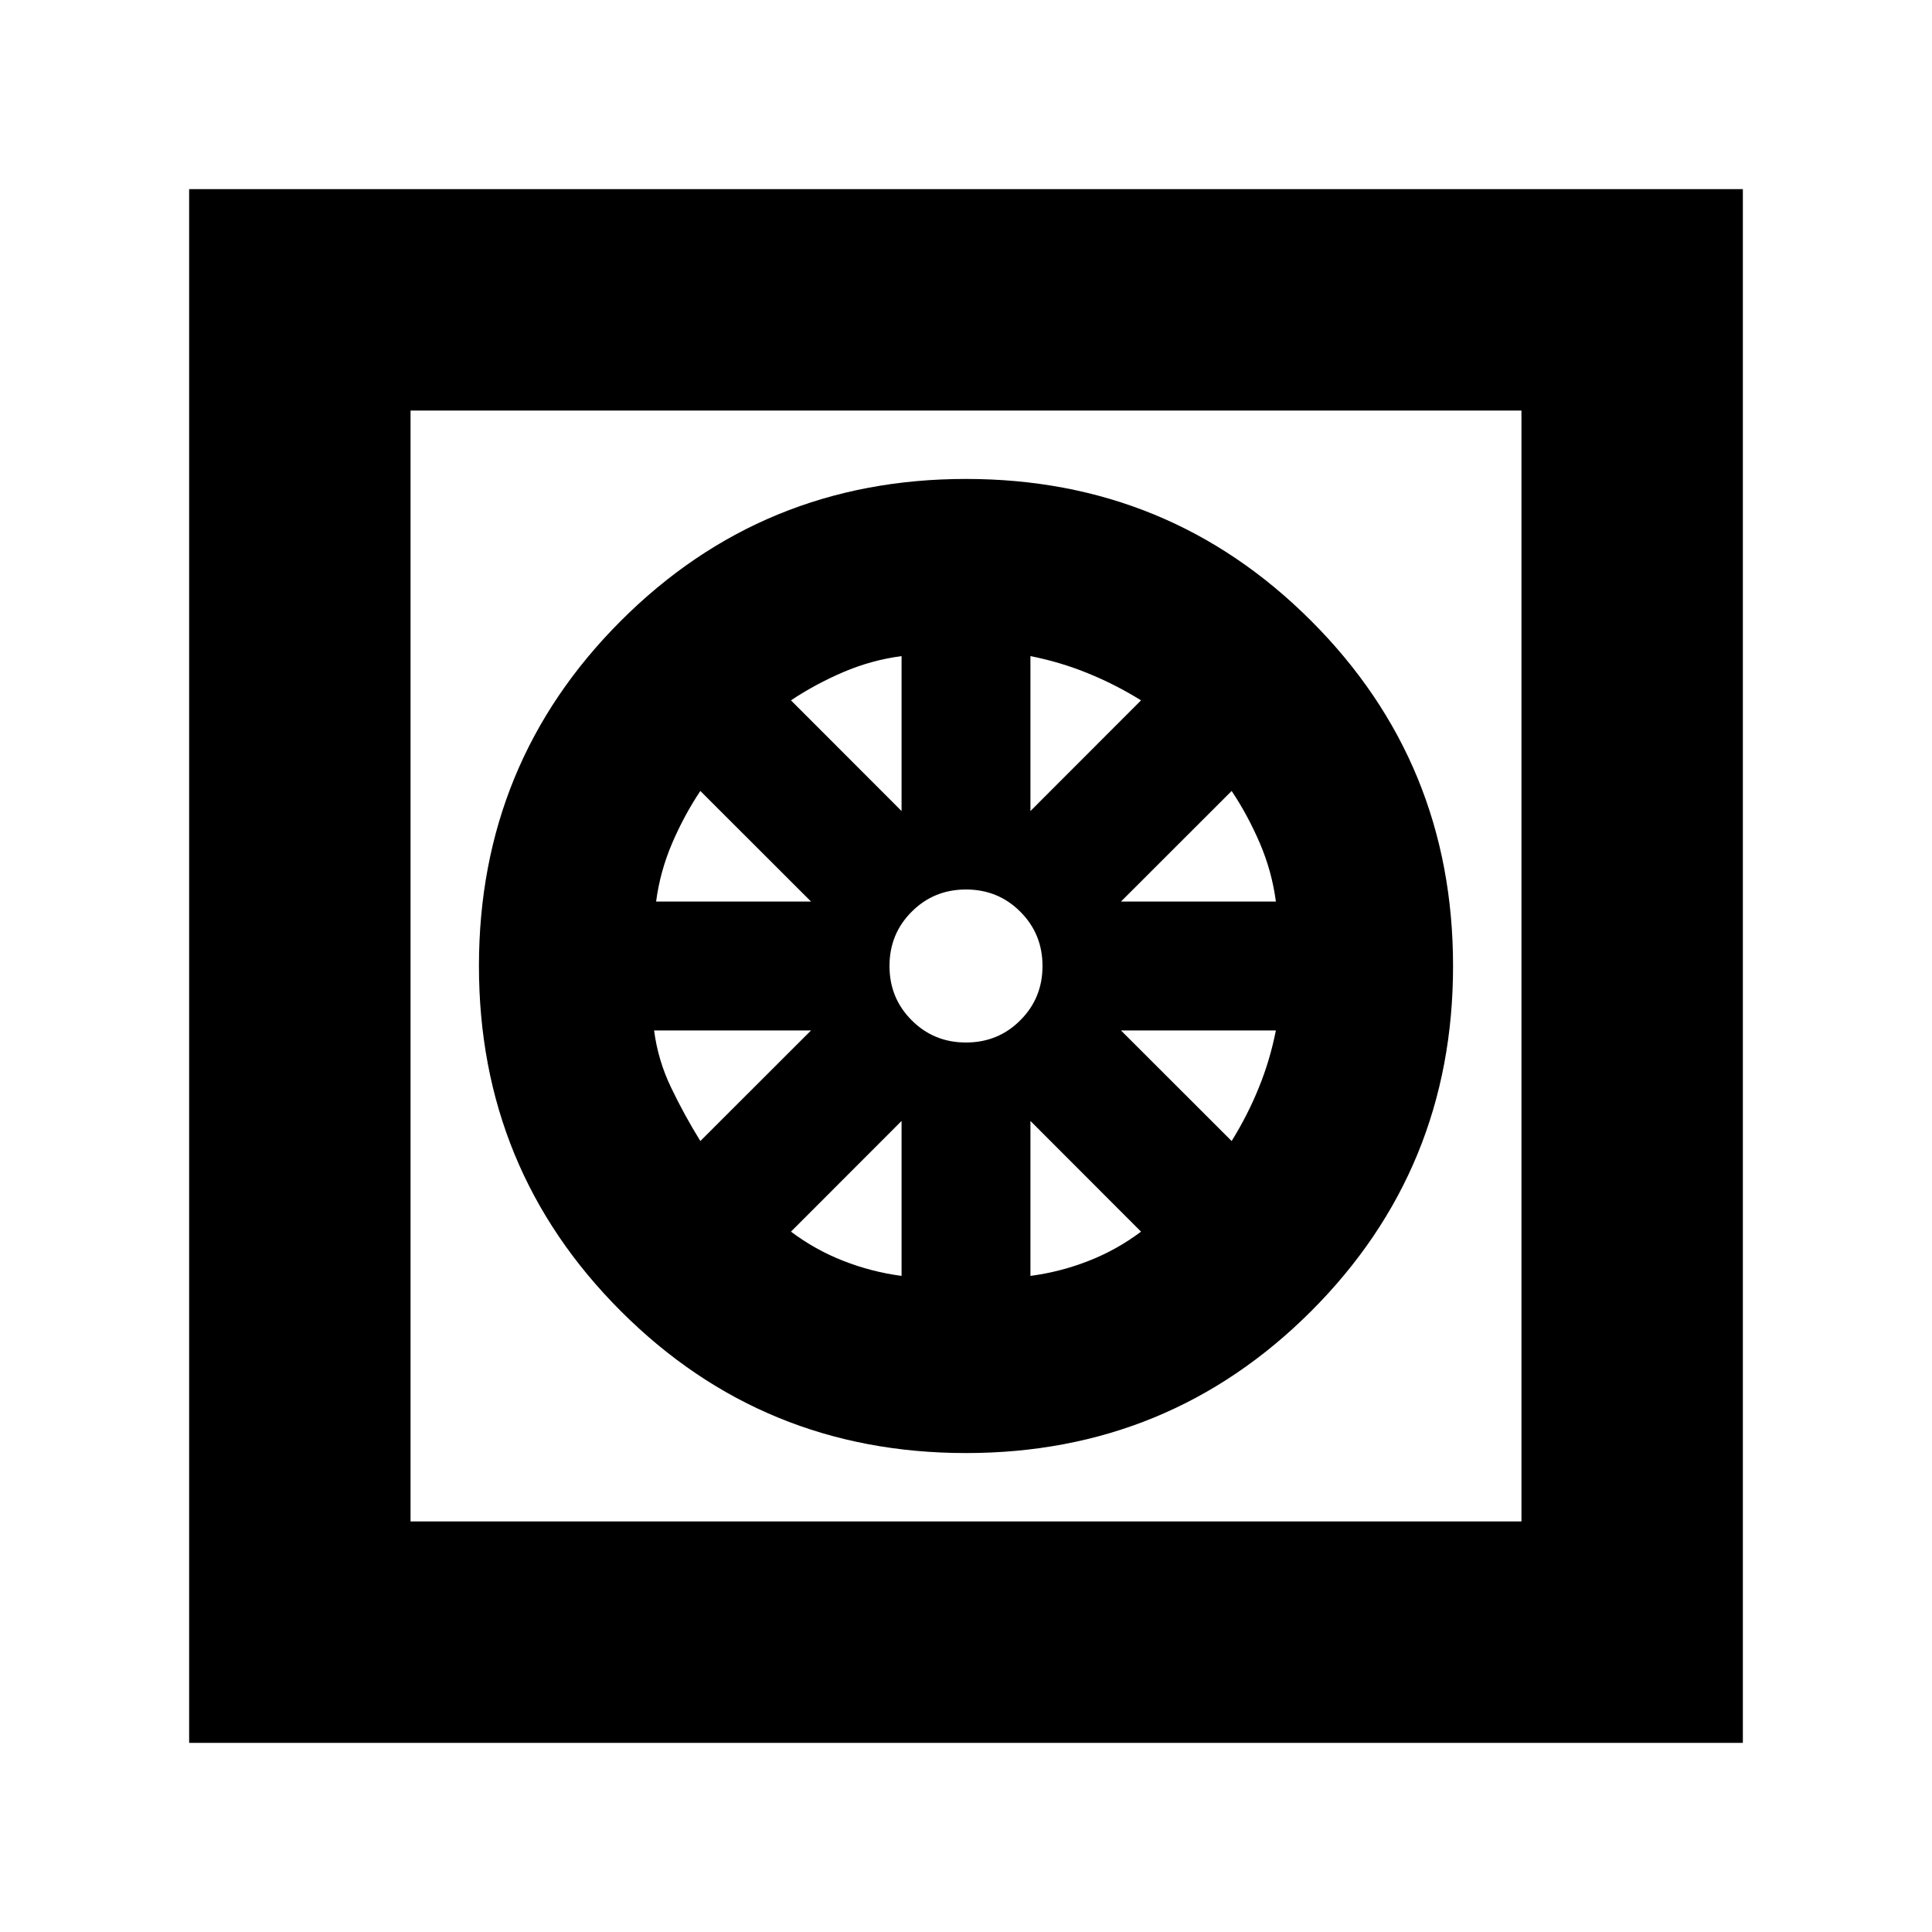 <svg xmlns="http://www.w3.org/2000/svg" height="20" width="20"><path d="M10 15.042q2.104 0 3.573-1.469 1.469-1.469 1.469-3.573t-1.469-3.573Q12.104 4.958 10 4.958T6.427 6.427Q4.958 7.896 4.958 10t1.469 3.573Q7.896 15.042 10 15.042Zm-.667-1.834q-.312-.041-.604-.156-.291-.114-.541-.302l1.145-1.146Zm1.334 0v-1.604l1.145 1.146q-.25.188-.541.302-.292.115-.604.156Zm2.083-1.396-1.146-1.145h1.604q-.062.312-.177.593-.114.282-.281.552Zm-1.146-2.479 1.146-1.145q.167.25.292.541.125.292.166.604Zm-.937-.937V6.792q.312.062.593.177.282.114.552.281ZM10 10.792q-.333 0-.562-.23-.23-.229-.23-.562 0-.333.23-.562.229-.23.562-.23.333 0 .562.23.23.229.23.562 0 .333-.23.562-.229.23-.562.23Zm-.667-2.396L8.188 7.25q.25-.167.541-.292.292-.125.604-.166Zm-2.541.937q.041-.312.166-.604.125-.291.292-.541l1.146 1.145Zm.458 2.479q-.167-.27-.302-.552-.136-.281-.177-.593h1.625Zm-5.292 6.23V1.958h16.084v16.084ZM4.25 15.75h11.5V4.25H4.25Zm0 0V4.25Z"/></svg>